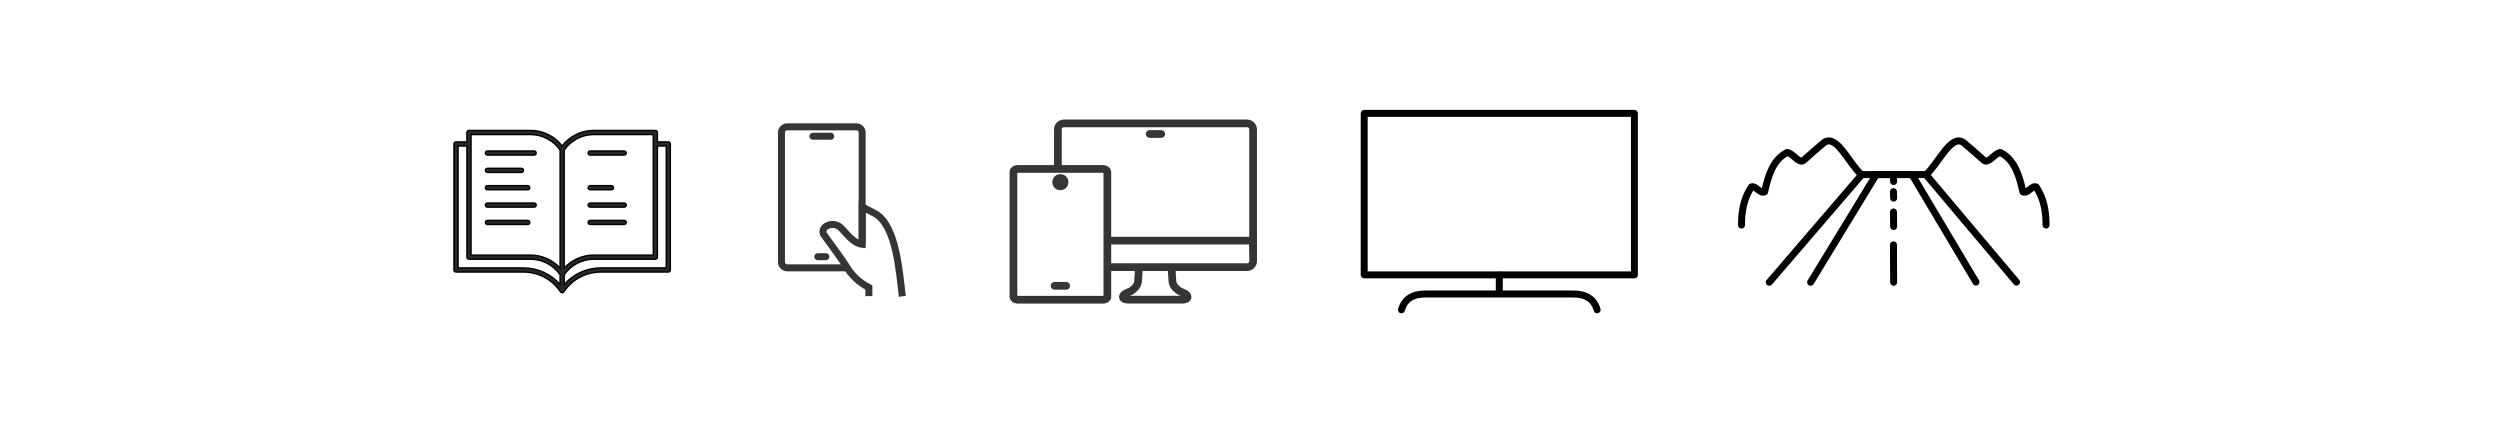 <svg xmlns="http://www.w3.org/2000/svg" xmlns:xlink="http://www.w3.org/1999/xlink" xmlns:xodm="http://www.corel.com/coreldraw/odm/2003" xml:space="preserve" width="2700px" height="457px" version="1.1" style="shape-rendering:geometricPrecision; text-rendering:geometricPrecision; image-rendering:optimizeQuality; fill-rule:evenodd; clip-rule:evenodd" viewBox="0 0 3138.02 531.42"><script xmlns="" id="eppiocemhmnlbhjplcgkofciiegomcon"/><script xmlns=""/><script xmlns=""/>
 <defs>
  <style type="text/css">
   <![CDATA[
    .str6 {stroke:#373435;stroke-width:9.69;stroke-miterlimit:22.926}
    .str4 {stroke:#373435;stroke-width:9.69;stroke-miterlimit:22.926}
    .str5 {stroke:#373435;stroke-width:9.69;stroke-linecap:round;stroke-miterlimit:22.926}
    .str1 {stroke:#373435;stroke-width:8.79;stroke-miterlimit:22.926}
    .str3 {stroke:#373435;stroke-width:8.79;stroke-miterlimit:22.926}
    .str0 {stroke:black;stroke-width:1.76;stroke-miterlimit:10}
    .str2 {stroke:#373435;stroke-width:8.79;stroke-linecap:round;stroke-miterlimit:22.926}
    .str7 {stroke:black;stroke-width:8.79;stroke-linecap:round;stroke-linejoin:round;stroke-miterlimit:22.926}
    .str8 {stroke:black;stroke-width:8.79;stroke-linecap:round;stroke-linejoin:round;stroke-miterlimit:22.926}
    .str10 {stroke:black;stroke-width:8.79;stroke-linecap:round;stroke-linejoin:round;stroke-miterlimit:22.926}
    .str13 {stroke:black;stroke-width:8.79;stroke-linecap:round;stroke-linejoin:round;stroke-miterlimit:22.926}
    .str14 {stroke:black;stroke-width:8.79;stroke-linecap:round;stroke-linejoin:round;stroke-miterlimit:22.926}
    .str11 {stroke:black;stroke-width:8.79;stroke-linecap:round;stroke-linejoin:round;stroke-miterlimit:22.926}
    .str12 {stroke:black;stroke-width:8.79;stroke-linecap:round;stroke-linejoin:round;stroke-miterlimit:22.926}
    .str9 {stroke:black;stroke-width:8.79;stroke-linecap:round;stroke-linejoin:round;stroke-miterlimit:22.926}
    .str15 {stroke:black;stroke-width:8.79;stroke-linecap:round;stroke-linejoin:round;stroke-miterlimit:22.926}
    .fil2 {fill:none}
    .fil4 {fill:none;fill-rule:nonzero}
    .fil5 {fill:#373435}
    .fil3 {fill:#373435;fill-rule:nonzero}
    .fil1 {fill:#282828;fill-rule:nonzero}
    .fil6 {fill:black;fill-rule:nonzero}
    .fil0 {fill:#FEFEFE;fill-opacity:0}
   ]]>
  </style>
 </defs>
 <g id="Layer_x0020_1">
  <polygon class="fil0" points="0,0 3138.02,0 3138.02,531.42 0,531.42 "/>
  <g id="_1286525172528">
   <g>
    <path class="fil1 str0" d="M611.3 194.75l58.7 0c1.44,0 2.6,-1.17 2.6,-2.6 0,-1.44 -1.16,-2.59 -2.6,-2.59l-58.7 0c-1.43,0 -2.6,1.15 -2.6,2.59 0,1.43 1.17,2.6 2.6,2.6z"/>
    <path class="fil1 str0" d="M611.3 216.55l42.72 0c1.44,0 2.6,-1.17 2.6,-2.6 0,-1.44 -1.16,-2.59 -2.6,-2.59l-42.72 0c-1.43,0 -2.6,1.15 -2.6,2.59 0,1.43 1.17,2.6 2.6,2.6z"/>
    <path class="fil1 str0" d="M611.3 238.35l50.71 0c1.44,0 2.6,-1.15 2.6,-2.59 0,-1.43 -1.16,-2.6 -2.6,-2.6l-50.71 0c-1.43,0 -2.6,1.17 -2.6,2.6 0,1.44 1.17,2.59 2.6,2.59z"/>
    <path class="fil1 str0" d="M611.3 260.15l58.7 0c1.44,0 2.6,-1.15 2.6,-2.59 0,-1.43 -1.16,-2.6 -2.6,-2.6l-58.7 0c-1.43,0 -2.6,1.17 -2.6,2.6 0,1.44 1.17,2.59 2.6,2.59z"/>
    <path class="fil1 str0" d="M662.01 276.77l-50.71 0c-1.43,0 -2.6,1.16 -2.6,2.59 0,1.44 1.17,2.6 2.6,2.6l50.71 0c1.44,0 2.6,-1.16 2.6,-2.6 0,-1.43 -1.16,-2.59 -2.6,-2.59z"/>
    <path class="fil1 str0" d="M835.87 336.47l-82.22 0c-17.76,0 -34.41,7.68 -45.89,20.88l0 -12.31c8.45,-12.21 22.29,-19.5 37.18,-19.5l77.26 0c1.43,0 2.6,-1.16 2.6,-2.6l0 -139.56 11.07 0 0 153.09zm-179.18 0l-82.22 0 0 -153.09 11.07 0 0 139.56c0,1.44 1.17,2.6 2.6,2.6l77.25 0c14.9,0 28.74,7.29 37.18,19.49l0 12.32c-11.47,-13.2 -28.12,-20.88 -45.88,-20.88zm-65.95 -167.48l74.65 0c14.9,0 28.73,7.27 37.18,19.49l0 148.23c-9.46,-10.35 -22.89,-16.37 -37.18,-16.37l-74.65 0 0 -151.35zm154.2 0l74.66 0 0 151.35 -74.66 0c-14.29,0 -27.71,6.02 -37.18,16.37l0 -148.23c8.45,-12.22 22.29,-19.49 37.18,-19.49zm93.53 9.19l-13.67 0 0 -11.8c0,-1.43 -1.17,-2.59 -2.6,-2.59l-77.26 0c-15.65,0 -30.26,7.21 -39.77,19.46 -9.51,-12.25 -24.12,-19.46 -39.78,-19.46l-77.25 0c-1.43,0 -2.6,1.16 -2.6,2.59l0 11.8 -13.66 0c-1.44,0 -2.61,1.16 -2.61,2.6l0 158.29c0,1.43 1.17,2.59 2.61,2.59l84.81 0c18.66,0 35.97,9.27 46.32,24.8 0,0.01 0.01,0.02 0.02,0.03 0.04,0.06 0.08,0.12 0.13,0.17 0.03,0.04 0.07,0.09 0.11,0.13 0.04,0.04 0.08,0.09 0.13,0.13 0.06,0.05 0.11,0.1 0.17,0.14 0.04,0.04 0.08,0.07 0.13,0.11 0.09,0.06 0.19,0.11 0.28,0.17 0.04,0.02 0.09,0.03 0.13,0.05 0.08,0.03 0.15,0.06 0.22,0.09 0.03,0.01 0.06,0.03 0.09,0.03 0.02,0.01 0.04,0.01 0.07,0.02 0.07,0.02 0.14,0.03 0.22,0.04 0.03,0.01 0.07,0.02 0.1,0.02 0.12,0.02 0.24,0.04 0.36,0.04 0.12,0 0.23,-0.02 0.35,-0.04 0.04,0 0.07,-0.01 0.1,-0.02 0.08,-0.01 0.15,-0.02 0.23,-0.04 0.02,-0.01 0.04,-0.01 0.07,-0.02 0.02,0 0.05,-0.02 0.08,-0.03 0.07,-0.03 0.15,-0.06 0.23,-0.09 0.04,-0.02 0.08,-0.03 0.11,-0.05 0.11,-0.06 0.22,-0.12 0.32,-0.2 0.02,-0.01 0.03,-0.02 0.05,-0.03 0.08,-0.06 0.16,-0.13 0.24,-0.2 0.03,-0.03 0.05,-0.05 0.08,-0.09 0.06,-0.06 0.12,-0.13 0.18,-0.2 0.02,-0.02 0.05,-0.05 0.07,-0.09 0.01,-0.02 0.03,-0.04 0.05,-0.06 10.35,-15.54 27.67,-24.81 46.32,-24.81l84.82 0c1.43,0 2.6,-1.16 2.6,-2.59l0 -158.29c0,-1.44 -1.17,-2.6 -2.6,-2.6z"/>
    <path class="fil1 str0" d="M740.34 194.75l42.72 0c1.44,0 2.6,-1.17 2.6,-2.6 0,-1.44 -1.16,-2.59 -2.6,-2.59l-42.72 0c-1.44,0 -2.6,1.15 -2.6,2.59 0,1.43 1.16,2.6 2.6,2.6z"/>
    <path class="fil1 str0" d="M740.34 238.35l26.74 0c1.44,0 2.6,-1.15 2.6,-2.59 0,-1.43 -1.16,-2.6 -2.6,-2.6l-26.74 0c-1.44,0 -2.6,1.17 -2.6,2.6 0,1.44 1.16,2.59 2.6,2.59z"/>
    <path class="fil1 str0" d="M740.34 260.15l42.72 0c1.44,0 2.6,-1.15 2.6,-2.59 0,-1.43 -1.16,-2.6 -2.6,-2.6l-42.72 0c-1.44,0 -2.6,1.17 -2.6,2.6 0,1.44 1.16,2.59 2.6,2.59z"/>
    <path class="fil1 str0" d="M740.34 281.96l42.72 0c1.44,0 2.6,-1.16 2.6,-2.6 0,-1.43 -1.16,-2.59 -2.6,-2.59l-42.72 0c-1.44,0 -2.6,1.16 -2.6,2.59 0,1.44 1.16,2.6 2.6,2.6z"/>
   </g>
   <g>
    <path class="fil2 str1" d="M1063.11 336.35l-75.23 0c-4.01,0 -7.3,-3.28 -7.3,-7.29l0 -162.51c0,-4.01 3.29,-7.29 7.3,-7.29l86.77 0c4.01,0 7.29,3.28 7.29,7.29l0 140.26"/>
    <line class="fil2 str2" x1="1026.18" y1="322.35" x2="1036.34" y2="322.35"/>
    <path class="fil2 str3" d="M1090.35 371.94l0 -10.9c-11.96,-6.13 -22.11,-15.33 -29.73,-28.8 -12.42,-18.44 -22.2,-30.77 -27.49,-38.52 -3.37,-10.41 13.62,-16.78 22.82,-6.92 8.07,8.84 16.07,18.92 25.99,20.01l0 -46.94 16.12 8.29c27.39,15.16 30.62,75.96 34.33,104"/>
    <g>
     <path class="fil3" d="M1020.04 175.5c-2.42,0 -4.37,-1.97 -4.37,-4.39 0,-2.43 1.95,-4.4 4.37,-4.4l0 8.79zm22.44 0l-22.44 0 0 -8.79 22.44 0 0 8.79zm0 -8.79c2.42,0 4.38,1.97 4.38,4.4 0,2.42 -1.96,4.39 -4.38,4.39l0 -8.79z"/>
    </g>
   </g>
   <g id="_1286525174832">
    <path class="fil4 str4" d="M1572.9 315.06l0 -152.5c0,-2.08 -0.85,-3.97 -2.23,-5.35 -1.37,-1.37 -3.27,-2.23 -5.35,-2.23l-230 0c-2.09,0 -3.98,0.86 -5.36,2.23 -1.37,1.38 -2.22,3.27 -2.22,5.35l0 49.63"/>
    <path class="fil4 str4" d="M1389.83 335.5l35.11 0 50.13 0 90.25 0c2.08,0 3.98,-0.86 5.35,-2.23 1.38,-1.38 2.23,-3.27 2.23,-5.35l0 -25.71 -183.07 0"/>
    <path class="fil4 str4" d="M1429.58 335.5l-1.13 17.78c-0.36,3.09 -1.61,5.55 -3.35,7.6 -1.62,1.91 -3.61,3.4 -5.65,4.71l-0.39 0.21 -5.81 2.63c-1.94,0.99 -3.16,2.23 -3.65,3.45 -0.22,0.56 -0.28,1.1 -0.16,1.58 0.1,0.47 0.39,0.92 0.86,1.31 1.11,0.94 3.04,1.57 5.87,1.57l67.68 0c2.83,0 4.76,-0.63 5.87,-1.57 0.47,-0.39 0.75,-0.84 0.86,-1.31 0.11,-0.48 0.06,-1.02 -0.17,-1.58 -0.49,-1.22 -1.7,-2.46 -3.64,-3.45l-5.81 -2.63 -0.39 -0.21c-2.04,-1.31 -4.03,-2.8 -5.65,-4.71 -1.74,-2.05 -3,-4.51 -3.35,-7.6l-1.13 -17.78"/>
    <line class="fil2 str5" x1="1323.61" y1="358.94" x2="1338.12" y2="358.94"/>
    <line class="fil2 str5" x1="1443.06" y1="168.28" x2="1457.57" y2="168.28"/>
    <circle class="fil5 str4" cx="1330.87" cy="228.78" r="5.25"/>
    <rect class="fil2 str6" x="1271.91" y="212.19" width="117.93" height="164.24" rx="5.03" ry="3.53"/>
   </g>
   <g id="_1286525174928">
    <g>
     <path class="fil6" d="M2051.77 146.75l-339.35 0 0 -8.79 339.35 0 4.37 4.4 -4.37 4.39zm0 -8.79c2.41,0 4.37,1.97 4.37,4.4 0,2.42 -1.96,4.39 -4.37,4.39l0 -8.79zm-4.37 207.24l0 -202.84 8.74 0 0 202.84 -4.37 4.39 -4.37 -4.39zm8.74 0c0,2.43 -1.96,4.39 -4.37,4.39 -2.41,0 -4.37,-1.96 -4.37,-4.39l8.74 0zm-343.72 -4.39l339.35 0 0 8.78 -339.35 0 -4.37 -4.39 4.37 -4.39zm0 8.78c-2.41,0 -4.37,-1.96 -4.37,-4.39 0,-2.42 1.96,-4.39 4.37,-4.39l0 8.78zm4.37 -207.23l0 202.84 -8.74 0 0 -202.84 4.37 -4.4 4.37 4.4zm-8.74 0c0,-2.43 1.96,-4.4 4.37,-4.4 2.41,0 4.37,1.97 4.37,4.4l-8.74 0z"/>
    </g>
    <line class="fil2 str7" x1="1882.09" y1="364.78" x2="1882.09" y2="345.5"/>
    <path class="fil2 str8" d="M1759.24 389.07c4.02,-13.89 14.73,-20.3 31.56,-19.85l105.23 0m108.92 19.85c-4.02,-13.89 -14.73,-20.3 -31.56,-19.85l-105.23 0"/>
   </g>
   <g>
    <polyline class="fil2 str9" points="2221.18,354.45 2337.34,219.27 2417.89,219.27 2531.63,354.25 "/>
    <polyline class="fil2 str10" points="2273.1,354.45 2355.47,219.27 2400.4,219.27 2480.74,354.25 "/>
    <line class="fil2 str11" x1="2377.33" y1="354.45" x2="2377.13" y2="307.5"/>
    <line class="fil2 str12" x1="2377.33" y1="284.43" x2="2377.13" y2="266.22"/>
    <line class="fil2 str13" x1="2377.33" y1="248.82" x2="2377.13" y2="240.72"/>
    <line class="fil2 str14" x1="2377.33" y1="227.96" x2="2377.13" y2="219.86"/>
    <path class="fil2 str9" d="M2186.28 282.61c0.03,-16.83 2.6,-33.09 12.35,-47.76 5.35,-2.43 10.71,8.9 16.68,6.07 4.55,-19.81 9.91,-39.89 28.23,-49.38 6.74,0.2 15.15,14.85 20.84,9.71 7.95,-7.15 16.45,-14.56 25.6,-22.26 15.92,-11.18 31.44,27.01 47.15,40.52"/>
    <path class="fil2 str15" d="M2568.74 282.61c-0.02,-16.83 -2.59,-33.09 -12.34,-47.76 -5.36,-2.43 -10.72,8.9 -16.68,6.07 -4.56,-19.81 -9.92,-39.89 -28.24,-49.38 -6.74,0.2 -15.15,14.85 -20.84,9.71 -7.94,-7.15 -16.44,-14.56 -25.6,-22.26 -15.92,-11.18 -31.43,27.01 -47.15,40.52"/>
   </g>
  </g>
 </g>
</svg>